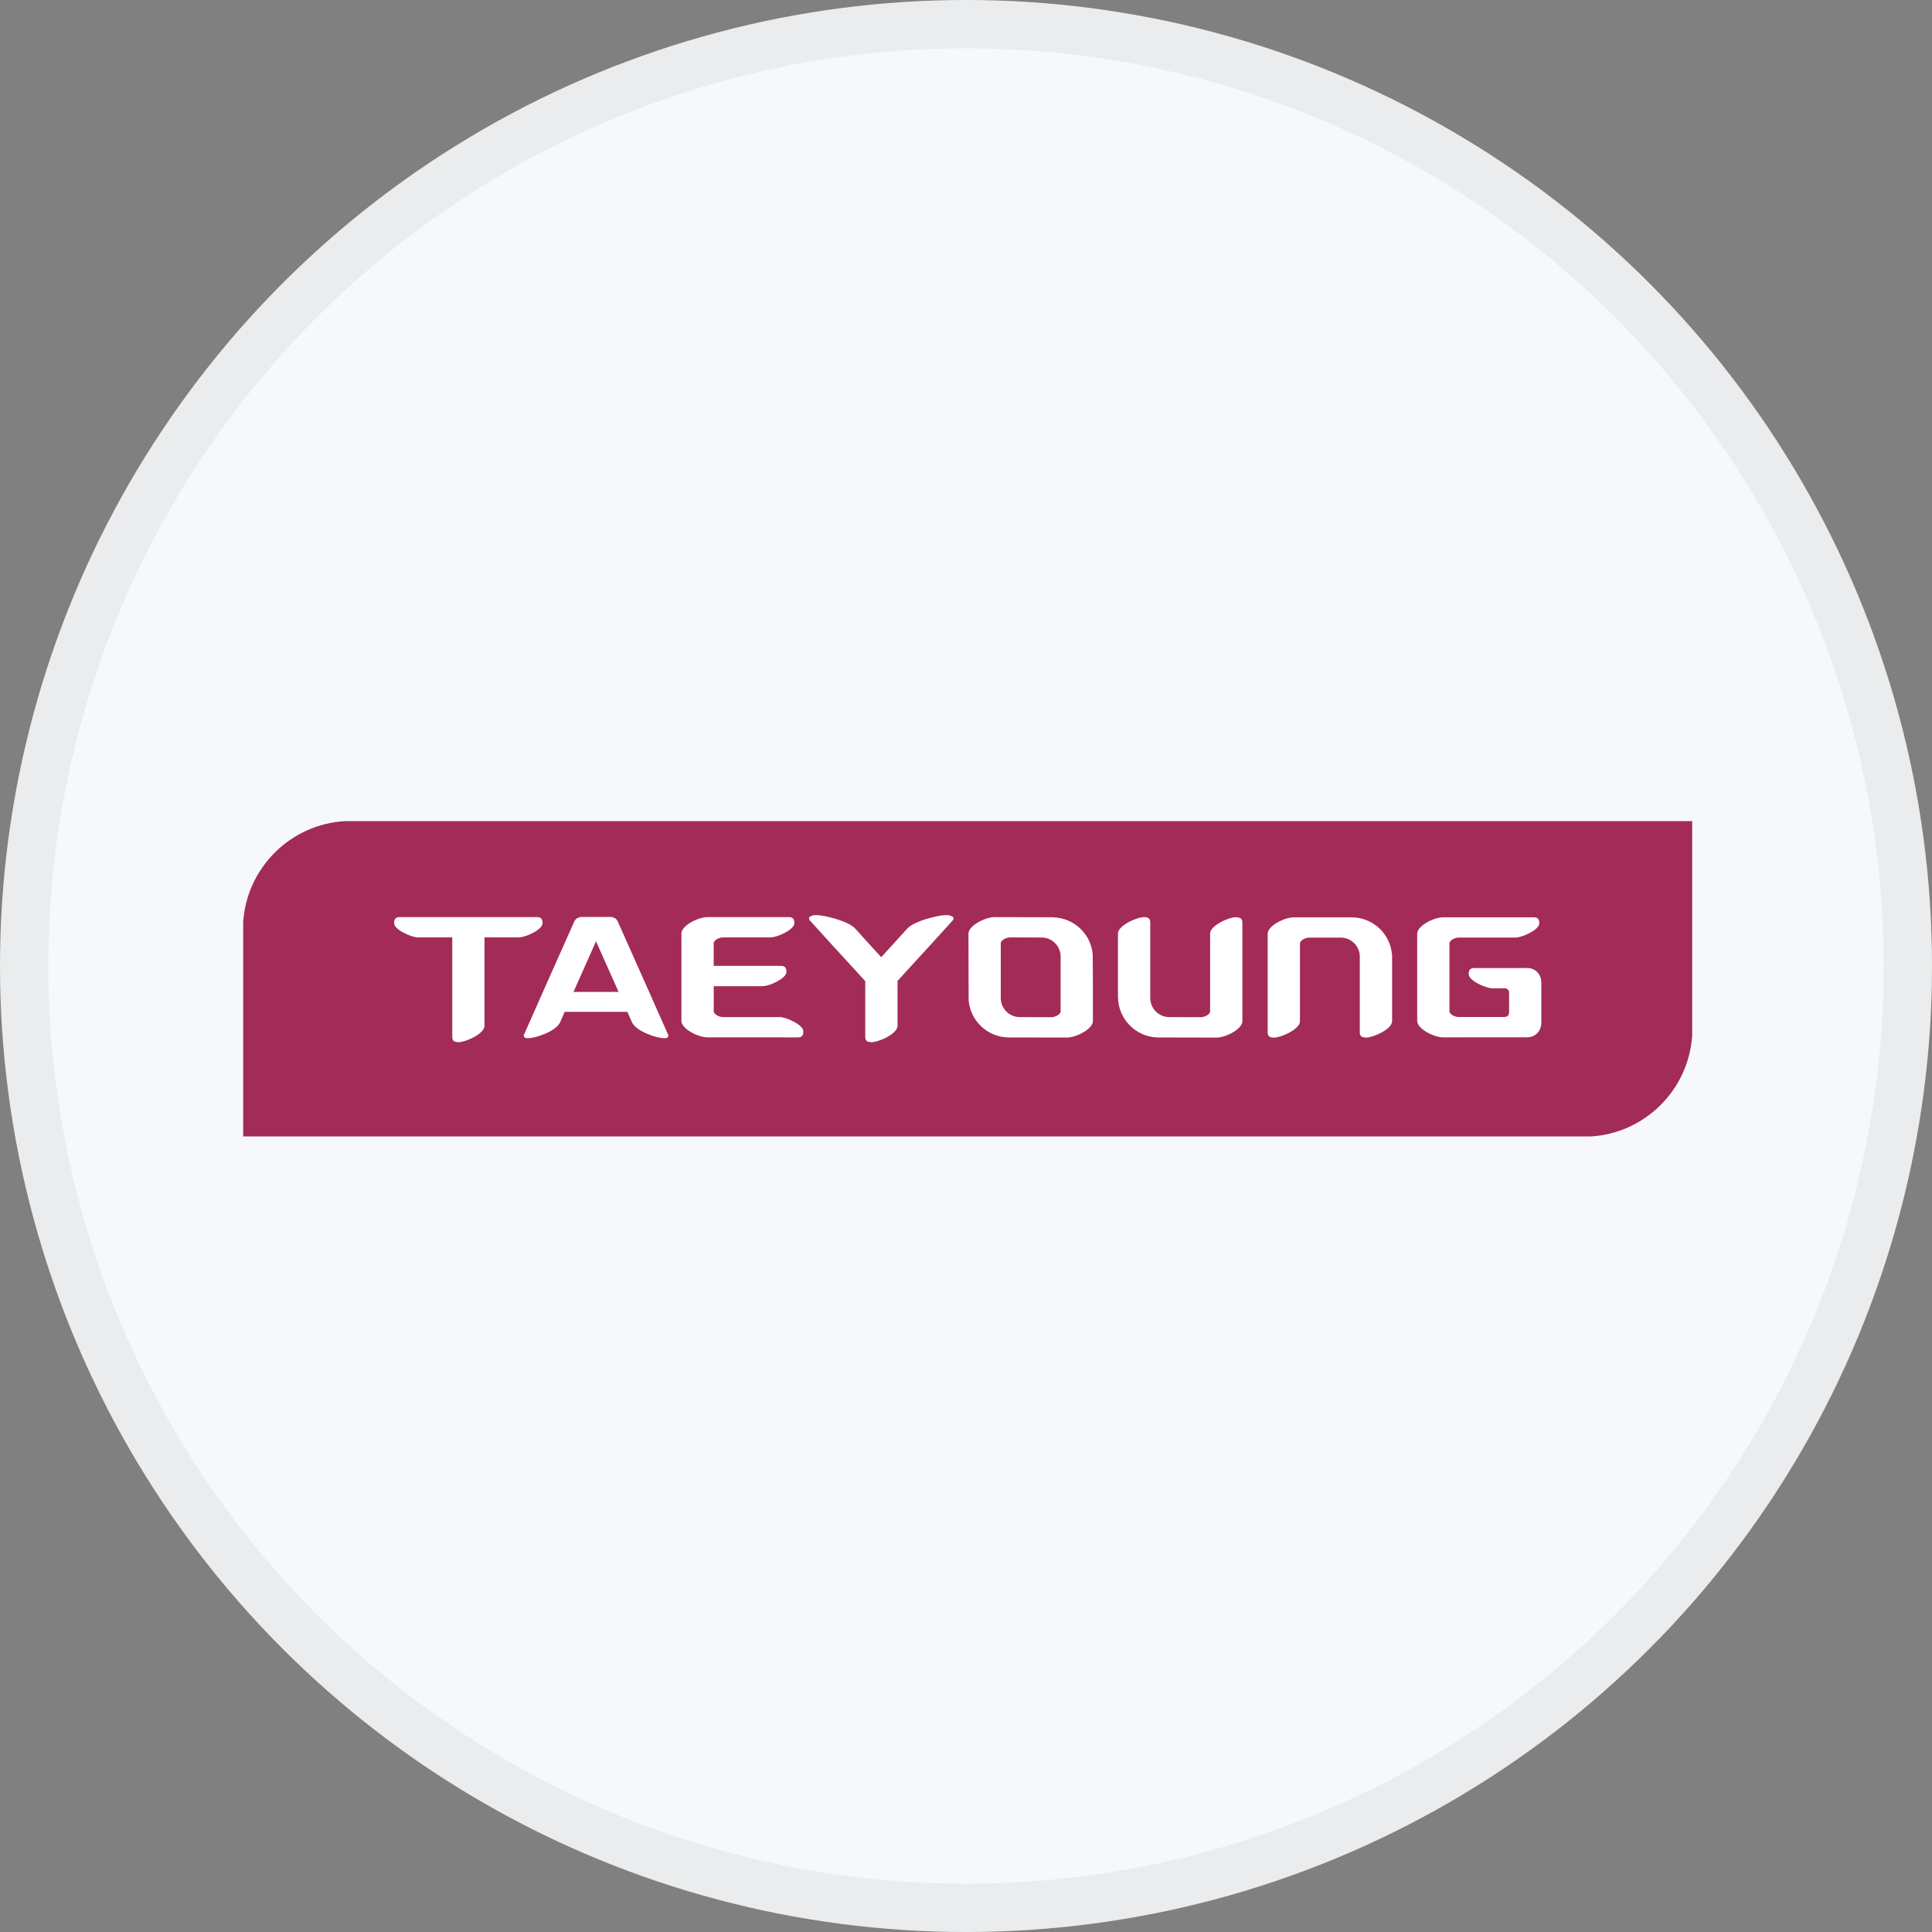 <svg width="40" height="40" viewBox="0 0 40 40" fill="none" xmlns="http://www.w3.org/2000/svg">
<rect x="0" y="0" width="40" height="40" fill="#808080" stroke="none"/>
<circle cx="20" cy="20" r="20" fill="#F6F8FA"/>
<g clip-path="url(#clip0_17713_28138)">
<path d="M32.937 23.529C34.063 23.46 34.964 22.56 35.035 21.435V17H7.149C6.018 17.062 5.113 17.96 5.035 19.085V23.529H32.937Z" fill="#A32B58"/>
<path d="M31.616 20.042C31.598 20.042 30.526 20.043 30.52 20.043C30.423 20.043 30.408 20.101 30.408 20.171C30.408 20.301 30.758 20.462 30.901 20.462H31.163C31.232 20.471 31.244 20.523 31.244 20.553V20.964C31.244 20.996 31.23 21.056 31.141 21.056H30.189C30.116 21.052 30.014 21 30.009 20.942C30.009 20.785 30.009 19.854 30.009 19.527C30.015 19.465 30.126 19.411 30.2 19.411C30.524 19.411 31.376 19.411 31.376 19.411C31.52 19.411 31.869 19.248 31.869 19.119C31.869 19.049 31.853 18.992 31.757 18.992H29.881C29.881 18.992 29.873 18.992 29.87 18.992C29.679 18.997 29.342 19.168 29.342 19.332V21.137C29.342 21.3 29.679 21.472 29.87 21.477C29.874 21.477 31.545 21.476 31.617 21.476C31.797 21.476 31.912 21.338 31.912 21.171V20.345C31.912 20.179 31.797 20.041 31.617 20.041L31.616 20.042Z" fill="white"/>
<path d="M12.789 19.076C12.775 19.042 12.727 18.985 12.639 18.985H12.042C11.954 18.985 11.907 19.042 11.891 19.076C11.598 19.727 10.866 21.383 10.866 21.383C10.829 21.45 10.832 21.498 10.944 21.495C11.082 21.492 11.516 21.357 11.601 21.156C11.616 21.12 11.648 21.047 11.691 20.949H12.989C13.033 21.047 13.064 21.12 13.08 21.156C13.166 21.357 13.599 21.492 13.738 21.495C13.85 21.498 13.852 21.451 13.815 21.383C13.815 21.383 13.082 19.727 12.789 19.076ZM11.874 20.536C12.017 20.214 12.191 19.823 12.34 19.488C12.49 19.823 12.664 20.214 12.807 20.536H11.874Z" fill="white"/>
<path d="M16.829 18.953C16.962 18.912 17.561 19.062 17.706 19.224C17.81 19.341 17.994 19.544 18.245 19.818C18.496 19.544 18.68 19.34 18.785 19.224C18.929 19.062 19.529 18.911 19.662 18.953C19.769 18.985 19.757 19.031 19.7 19.084C19.7 19.084 19.066 19.784 18.583 20.308V21.238C18.583 21.405 18.191 21.577 18.043 21.577C17.933 21.577 17.914 21.527 17.914 21.466V20.313C17.914 20.313 17.911 20.311 17.91 20.309C17.427 19.785 16.791 19.083 16.791 19.083C16.735 19.031 16.723 18.985 16.83 18.952L16.829 18.953Z" fill="white"/>
<path d="M16.14 21.058C16.14 21.058 15.141 21.058 14.968 21.058C14.893 21.058 14.783 21.005 14.777 20.943V20.418H15.789C15.932 20.418 16.282 20.256 16.282 20.125C16.282 20.055 16.267 19.997 16.17 19.997H14.776V19.808V19.524C14.782 19.462 14.892 19.408 14.967 19.408C15.291 19.408 15.953 19.408 15.953 19.408C16.097 19.408 16.446 19.245 16.446 19.116C16.446 19.047 16.432 18.988 16.335 18.988C16.272 18.988 14.642 18.988 14.637 18.988C14.447 18.993 14.108 19.164 14.108 19.328V21.137C14.108 21.3 14.447 21.472 14.637 21.477C14.789 21.478 16.423 21.478 16.52 21.478C16.618 21.478 16.632 21.42 16.632 21.35C16.632 21.22 16.282 21.057 16.139 21.057L16.14 21.058Z" fill="white"/>
<path d="M8.16 19.116C8.16 19.046 8.176 18.988 8.272 18.988H11.121C11.217 18.988 11.233 19.046 11.233 19.116C11.233 19.247 10.883 19.408 10.74 19.408H10.031V21.238C10.031 21.405 9.638 21.577 9.492 21.577C9.381 21.577 9.364 21.526 9.364 21.466V19.408H8.655C8.512 19.408 8.161 19.245 8.161 19.116H8.16Z" fill="white"/>
<path d="M25.593 18.988C25.446 18.988 25.054 19.161 25.054 19.328V20.945C25.048 21.006 24.937 21.06 24.863 21.06C24.54 21.06 24.209 21.058 24.209 21.058C23.991 21.058 23.815 20.882 23.815 20.664V19.1C23.815 19.039 23.797 18.988 23.686 18.988C23.538 18.988 23.146 19.161 23.146 19.328C23.146 19.328 23.146 20.654 23.146 20.662C23.146 20.666 23.146 20.668 23.146 20.669H23.148C23.164 21.111 23.521 21.467 23.965 21.479C23.97 21.479 25.178 21.482 25.183 21.482C25.186 21.482 25.19 21.482 25.193 21.482C25.386 21.477 25.722 21.305 25.722 21.142V19.103C25.722 19.042 25.705 18.992 25.594 18.992L25.593 18.988Z" fill="white"/>
<path d="M28.819 19.757C28.782 19.336 28.433 19.003 28.003 18.993C27.998 18.993 26.779 18.993 26.775 18.993C26.584 18.998 26.246 19.169 26.246 19.333V21.371C26.246 21.432 26.264 21.483 26.375 21.483C26.521 21.483 26.914 21.31 26.914 21.144V19.528C26.922 19.466 27.031 19.412 27.105 19.412C27.428 19.412 27.759 19.412 27.759 19.412C27.977 19.412 28.153 19.589 28.153 19.805V21.37C28.153 21.431 28.171 21.482 28.282 21.482C28.43 21.482 28.822 21.309 28.822 21.143C28.822 21.143 28.822 19.756 28.822 19.755H28.819V19.757Z" fill="white"/>
<path d="M21.809 18.991C21.804 18.991 20.585 18.988 20.58 18.988C20.389 18.994 20.051 19.166 20.051 19.33C20.051 19.33 20.053 20.702 20.055 20.714C20.092 21.136 20.441 21.468 20.87 21.479C20.875 21.479 22.094 21.481 22.098 21.481C22.289 21.476 22.627 21.304 22.627 21.141V20.436C22.627 20.436 22.626 19.768 22.623 19.757C22.586 19.336 22.236 19.004 21.808 18.993L21.809 18.991ZM21.769 21.06C21.446 21.06 21.114 21.058 21.114 21.058C20.897 21.058 20.72 20.882 20.72 20.664C20.72 20.664 20.72 19.898 20.72 19.729V19.524C20.726 19.462 20.837 19.408 20.911 19.408C21.234 19.408 21.565 19.41 21.565 19.41C21.782 19.41 21.959 19.587 21.959 19.804V20.739V20.945C21.953 21.006 21.842 21.06 21.768 21.06H21.769Z" fill="white"/>
</g>
<circle cx="20" cy="20" r="19.5" stroke="black" stroke-opacity="0.05"/>
<defs>
<clipPath id="clip0_17713_28138">
<rect width="30" height="6.529" fill="white" transform="translate(5.035 17)"/>
</clipPath>
</defs>
</svg>
